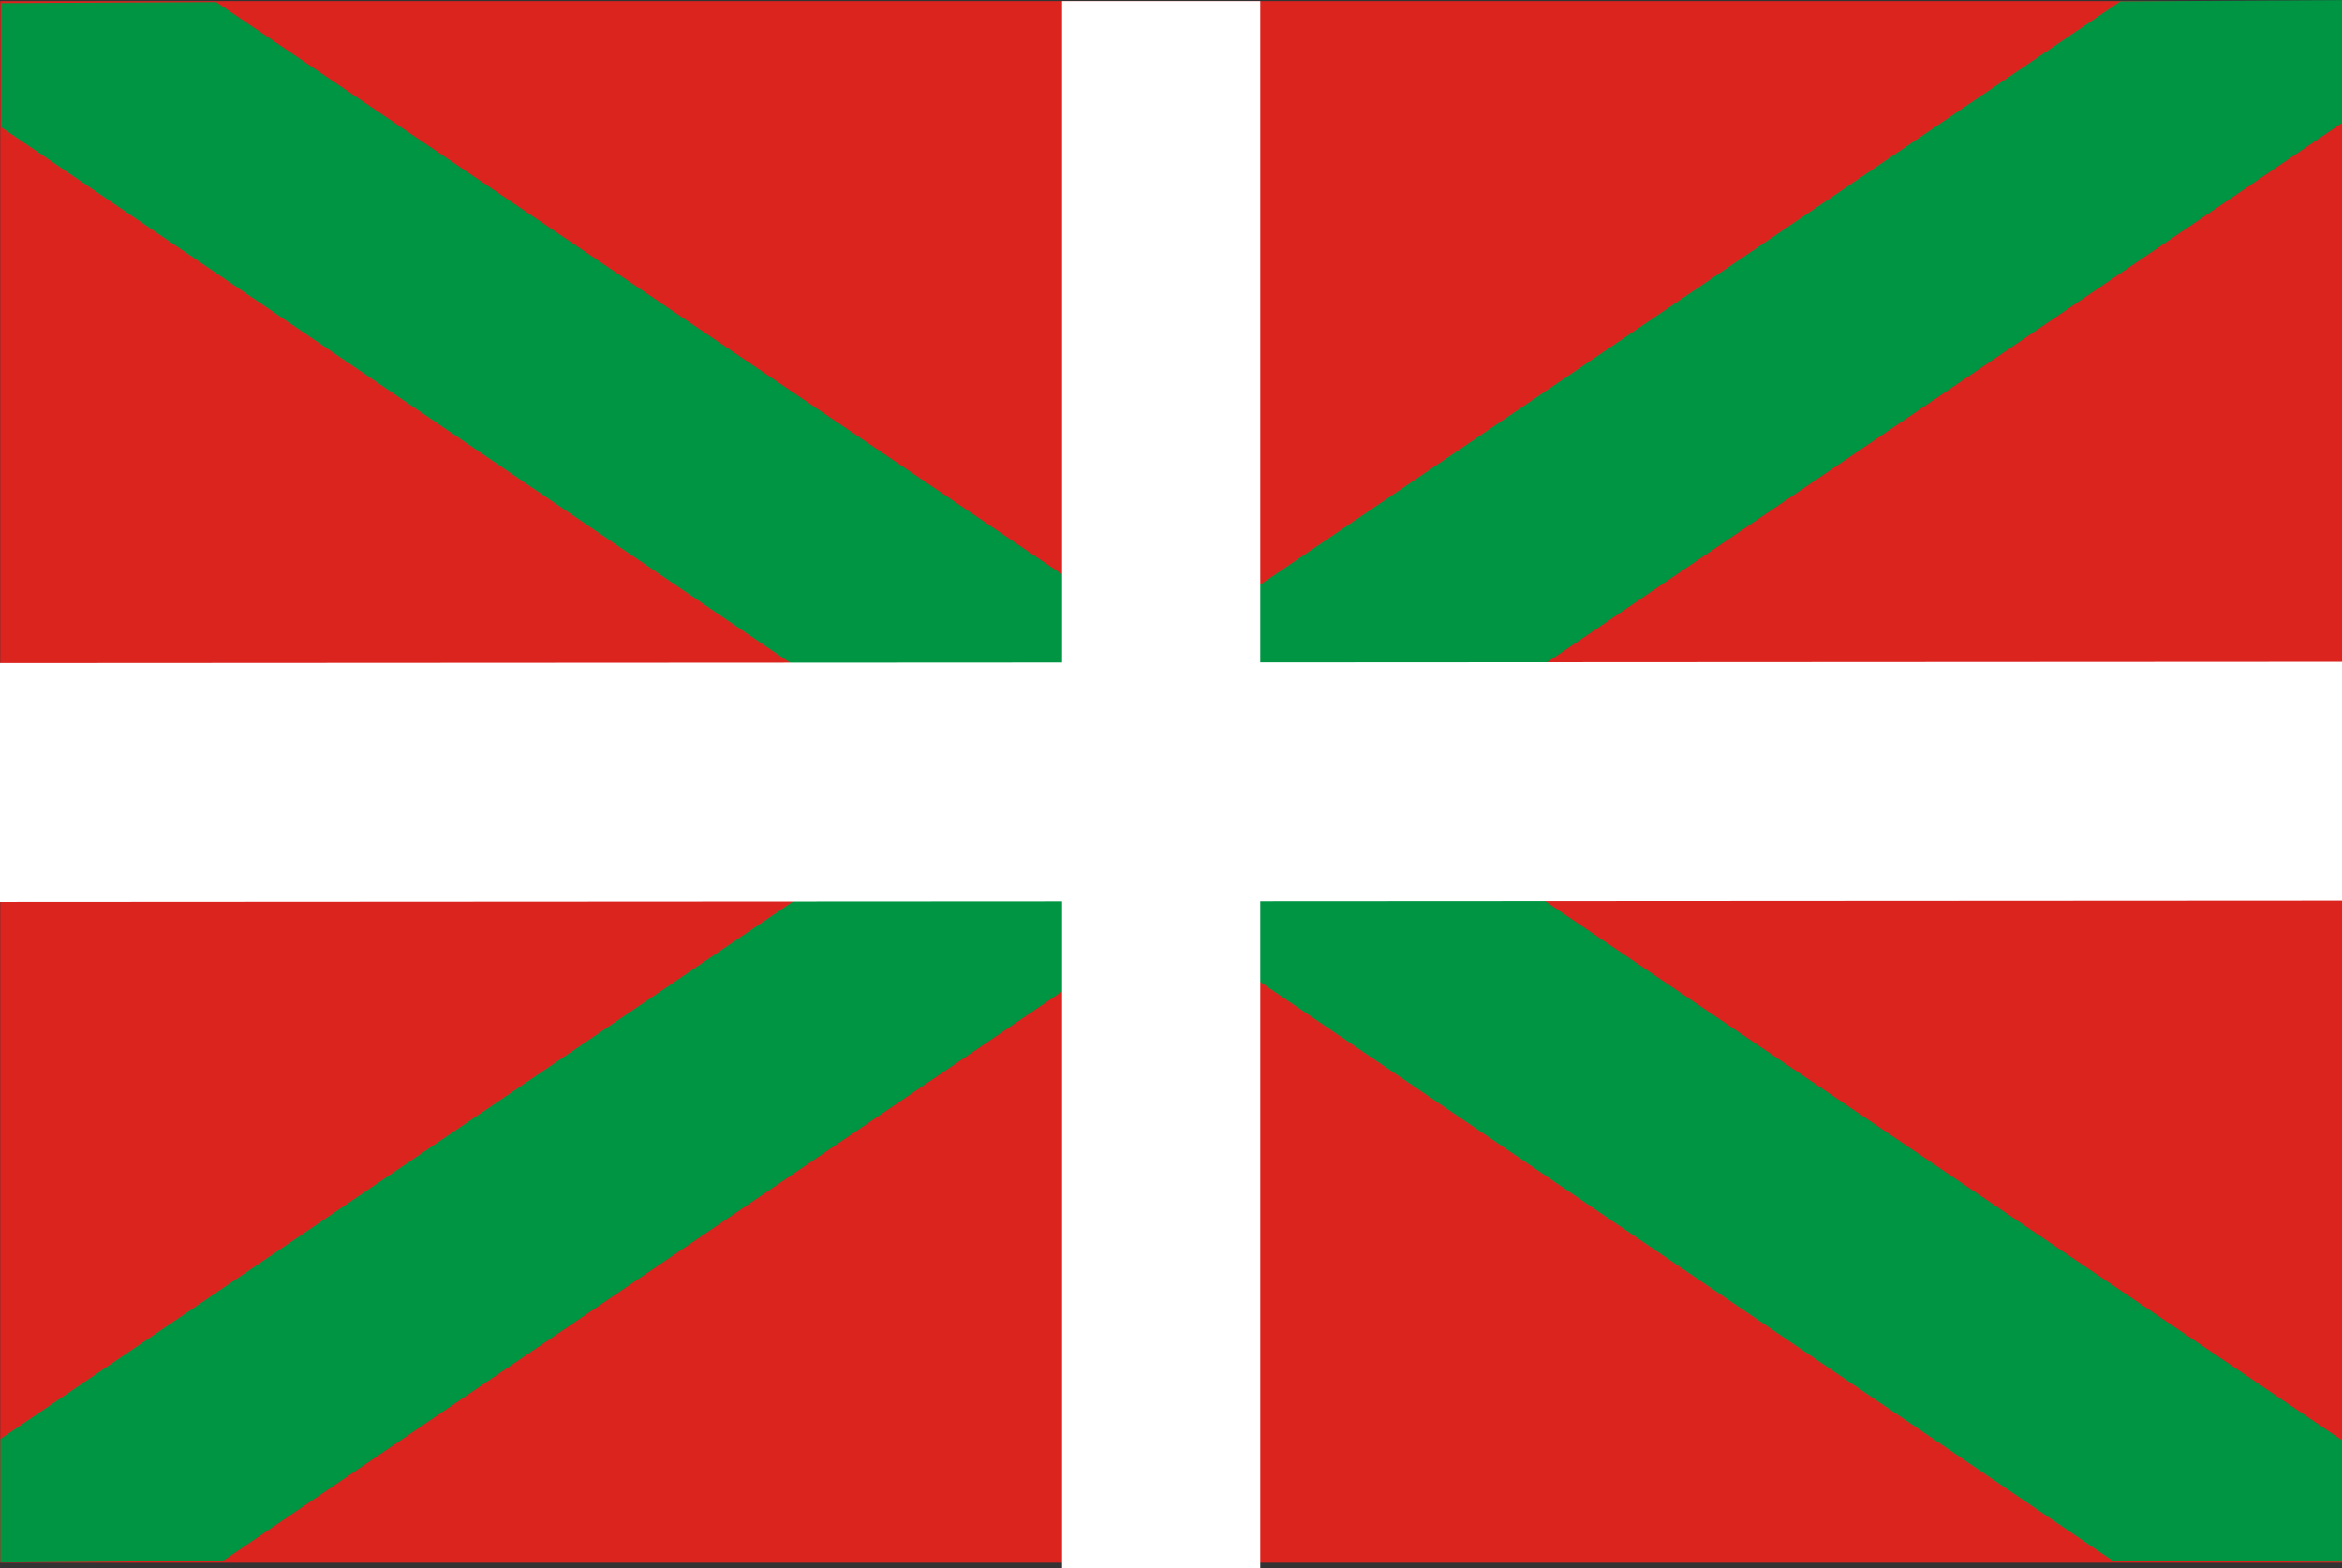 <?xml version="1.0" encoding="UTF-8" standalone="no"?>
<svg
   xmlns:dc="http://purl.org/dc/elements/1.1/"
   xmlns:cc="http://creativecommons.org/ns#"
   xmlns:rdf="http://www.w3.org/1999/02/22-rdf-syntax-ns#"
   xmlns:svg="http://www.w3.org/2000/svg"
   xmlns="http://www.w3.org/2000/svg"
   xmlns:sodipodi="http://sodipodi.sourceforge.net/DTD/sodipodi-0.dtd"
   xmlns:inkscape="http://www.inkscape.org/namespaces/inkscape"
   height="152.718pt"
   id="svg559"
   sodipodi:docname="euskadi.svg"
   sodipodi:version="0.32"
   version="1"
   width="228.037pt"
   x="0"
   y="0"
   inkscape:version="1.0.2 (e86c870879, 2021-01-15)"
   inkscape:output_extension="org.inkscape.output.svg.inkscape">
  <rect width="100%" height="100%" fill="#333333" stroke="none"/>
  <defs
     id="defs12" />
  <sodipodi:namedview
     pagecolor="#ffffff"
     bordercolor="#666666"
     borderopacity="1"
     objecttolerance="10"
     gridtolerance="10"
     guidetolerance="10"
     inkscape:pageopacity="0"
     inkscape:pageshadow="2"
     inkscape:window-width="1278"
     inkscape:window-height="909"
     id="namedview10"
     showgrid="false"
     inkscape:zoom="2.799473"
     inkscape:cx="162.14148"
     inkscape:cy="108.1637"
     inkscape:window-x="406"
     inkscape:window-y="103"
     inkscape:window-maximized="0"
     inkscape:current-layer="svg559" />
  <g
     id="g571"
     style="font-size:12px"
     transform="matrix(0.783,0,0,0.944,-28.946,-56.161)">
    <rect
       height="214.789"
       id="rect564"
       style="fill:#dc241f;fill-opacity:1;fill-rule:evenodd"
       width="388.498"
       x="37.004"
       y="59.643" />
    <path
       d="M 425.537,76.247 425.433,59.507 388.53,59.679 37.039,257.413 V 274.4 l 36.936,-0.244 z"
       id="path570"
       style="fill:#009543;fill-opacity:1;fill-rule:evenodd" />
    <path
       d="M 37.143,76.973 V 59.922 L 72.802,59.783 425.33,257.621 v 16.675 l -38.078,-0.139 z"
       id="path568"
       style="fill:#009543;fill-opacity:1;fill-rule:evenodd" />
    <rect
       height="215.619"
       id="rect565"
       style="fill:#ffffff;fill-rule:evenodd;stroke-width:0.891"
       width="32.864"
       x="213.06"
       y="59.643" />
    <rect
       height="388.476"
       id="rect566"
       style="fill:#ffffff;fill-rule:evenodd;stroke-width:1.198"
       transform="matrix(-0.001,-1,1,-4.537714e-4,0,0)"
       width="32.864"
       x="-183.574"
       y="36.766" />
  </g>
</svg>
